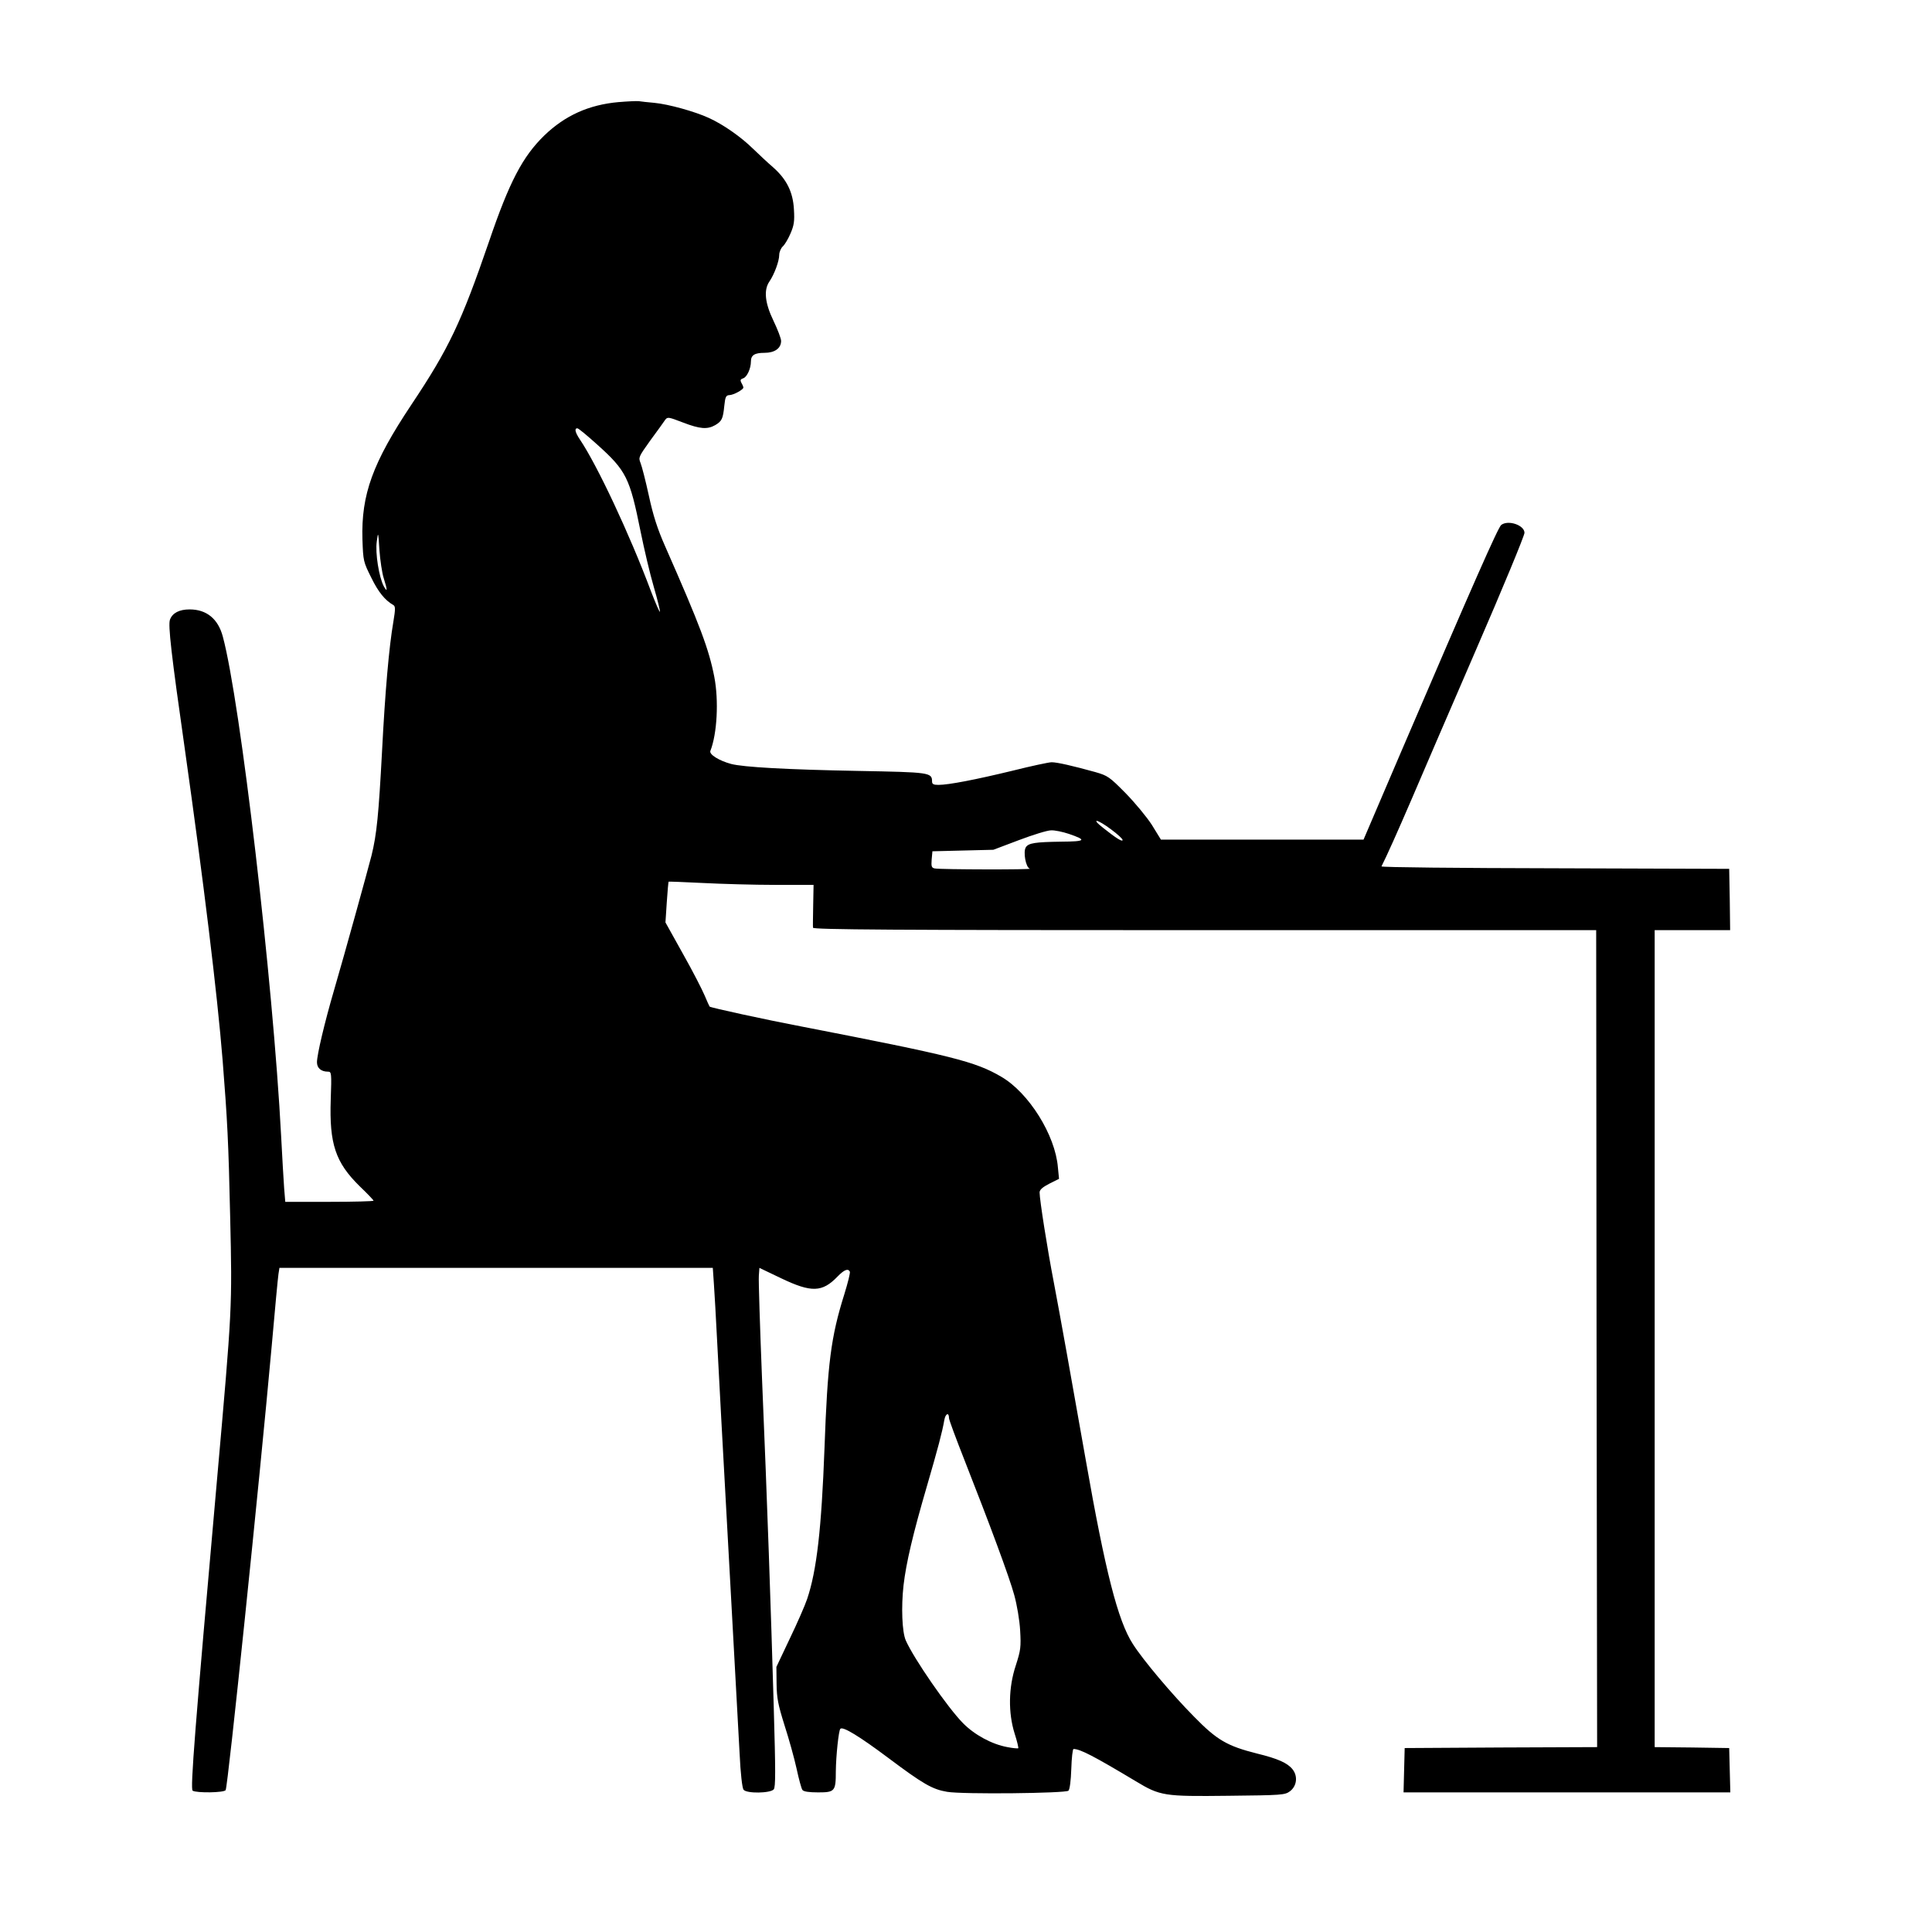 <?xml version="1.0" standalone="no"?>
<!DOCTYPE svg PUBLIC "-//W3C//DTD SVG 20010904//EN"
 "http://www.w3.org/TR/2001/REC-SVG-20010904/DTD/svg10.dtd">
<svg version="1.0" xmlns="http://www.w3.org/2000/svg"
 width="1024pt" height="1024pt" viewBox="0 0 1024 1024"
 preserveAspectRatio="xMidYMid meet">
<g transform="translate(0,1024) scale(0.1,-0.1)"
fill="#000000" stroke="none">
<path d="M3280 9699 c-159 -14 -285 -71 -395 -177 -115 -112 -185 -245 -293
-562 -147 -428 -212 -566 -411 -864 -206 -309 -267 -477 -260 -715 4 -115 5
-119 47 -203 37 -76 73 -120 117 -145 11 -7 11 -21 0 -88 -23 -132 -44 -373
-60 -685 -18 -337 -28 -442 -56 -555 -23 -89 -138 -506 -199 -715 -50 -171
-90 -341 -90 -380 0 -31 22 -50 58 -50 19 0 20 -6 15 -148 -8 -235 25 -333
153 -459 41 -39 74 -74 74 -77 0 -3 -105 -6 -234 -6 l-234 0 -6 73 c-3 39 -10
164 -16 277 -43 821 -216 2301 -309 2646 -25 94 -86 144 -176 144 -55 0 -91
-19 -104 -54 -11 -28 7 -185 79 -689 99 -701 171 -1288 200 -1647 25 -317 31
-427 40 -832 11 -477 11 -478 -70 -1393 -117 -1319 -142 -1637 -129 -1646 21
-13 167 -11 175 3 12 19 179 1632 244 2353 17 193 33 365 36 383 l5 32 1148 0
1149 0 6 -88 c3 -48 11 -175 16 -282 9 -174 27 -515 75 -1380 18 -330 32 -583
45 -823 5 -108 14 -184 21 -193 17 -21 142 -19 160 2 10 13 10 91 0 437 -15
519 -34 1075 -62 1737 -11 278 -19 524 -17 548 l3 42 115 -55 c161 -77 218
-75 299 9 35 36 55 44 65 27 4 -5 -10 -59 -29 -121 -71 -226 -89 -366 -105
-815 -16 -427 -41 -649 -92 -800 -11 -33 -52 -127 -92 -210 l-71 -150 1 -90
c1 -76 8 -110 42 -219 23 -71 52 -175 64 -230 12 -56 26 -107 31 -113 6 -9 36
-13 83 -13 89 0 94 6 94 112 1 83 15 216 24 225 13 14 100 -39 255 -155 184
-138 233 -166 311 -179 82 -14 629 -8 643 6 7 7 13 54 15 116 2 58 7 105 12
105 35 0 108 -38 330 -171 129 -78 150 -81 489 -77 286 3 301 4 328 24 36 27
43 79 14 116 -27 34 -78 57 -189 84 -158 40 -212 71 -334 196 -116 117 -271
301 -324 385 -79 122 -146 386 -249 973 -73 414 -137 772 -170 945 -34 176
-75 437 -75 475 0 14 16 28 51 46 l52 26 -6 61 c-14 171 -154 395 -300 480
-138 81 -259 111 -1062 267 -189 36 -478 99 -484 105 -2 3 -14 29 -26 58 -12
29 -63 129 -115 221 l-93 167 7 107 c4 58 8 107 10 109 1 1 83 -2 182 -7 98
-5 271 -10 382 -10 l204 0 -2 -107 c-1 -60 -2 -114 -1 -120 1 -10 423 -13
2076 -13 l2075 0 2 -2165 3 -2165 -510 -2 -510 -3 -3 -117 -3 -118 866 0 866
0 -3 117 -3 118 -197 3 -198 2 0 2165 0 2165 200 0 200 0 -2 163 -3 162 -923
3 c-508 1 -922 5 -920 10 28 55 86 185 158 352 48 113 203 472 344 798 141
325 256 603 256 618 0 40 -85 70 -123 42 -17 -13 -147 -308 -534 -1210 l-196
-458 -537 0 -537 0 -48 78 c-27 42 -90 118 -140 169 -85 86 -94 92 -160 111
-119 33 -202 52 -231 52 -15 0 -108 -20 -208 -45 -194 -47 -338 -75 -392 -75
-26 0 -34 4 -34 18 0 48 -13 49 -390 56 -380 7 -610 20 -675 37 -63 17 -117
50 -110 69 36 91 45 267 21 392 -29 148 -74 269 -260 691 -42 95 -64 164 -87
270 -17 78 -37 156 -44 173 -12 30 -10 33 52 120 36 49 71 97 78 108 13 17 16
17 94 -13 91 -35 130 -38 172 -14 35 21 41 33 48 103 5 48 9 55 28 56 22 1 73
29 73 40 0 3 -4 14 -10 24 -8 15 -6 20 9 25 20 6 41 52 41 89 0 34 20 46 72
46 54 0 88 24 88 63 0 13 -18 60 -40 106 -46 95 -53 164 -22 209 26 38 52 108
52 141 0 15 9 36 19 45 11 10 29 41 41 69 18 42 22 64 18 127 -5 93 -39 160
-110 223 -27 23 -74 67 -106 98 -65 64 -160 130 -235 164 -74 34 -214 73 -289
80 -34 3 -72 7 -83 9 -11 1 -58 -1 -105 -5z m-115 -1815 c155 -139 173 -177
230 -460 19 -94 50 -226 70 -294 20 -68 34 -127 33 -132 -2 -5 -23 44 -48 109
-113 302 -284 666 -376 803 -25 37 -31 60 -14 60 6 0 53 -39 105 -86z m-1131
-709 c20 -63 20 -78 0 -42 -25 47 -46 176 -37 237 7 54 8 53 14 -45 4 -55 14
-122 23 -150z m3855 -1331 c34 -25 61 -50 61 -56 0 -12 -34 9 -103 64 -69 54
-31 47 42 -8z m-223 -24 c96 -33 89 -40 -41 -41 -137 -2 -174 -7 -188 -30 -15
-24 0 -107 21 -113 21 -6 -475 -5 -503 1 -17 3 -20 10 -17 47 l4 44 161 4 162
4 135 51 c74 28 151 52 171 52 20 1 62 -8 95 -19z m-636 -3097 c0 -8 37 -108
82 -222 133 -338 238 -620 264 -716 14 -51 28 -132 31 -187 5 -88 3 -104 -23
-185 -39 -117 -41 -251 -6 -362 13 -40 21 -75 19 -77 -2 -2 -28 0 -58 6 -82
15 -174 65 -235 127 -81 82 -260 341 -303 438 -20 45 -25 178 -12 293 14 119
49 269 125 529 57 196 80 282 91 346 6 35 25 44 25 10z"/>
</g>
</svg>
